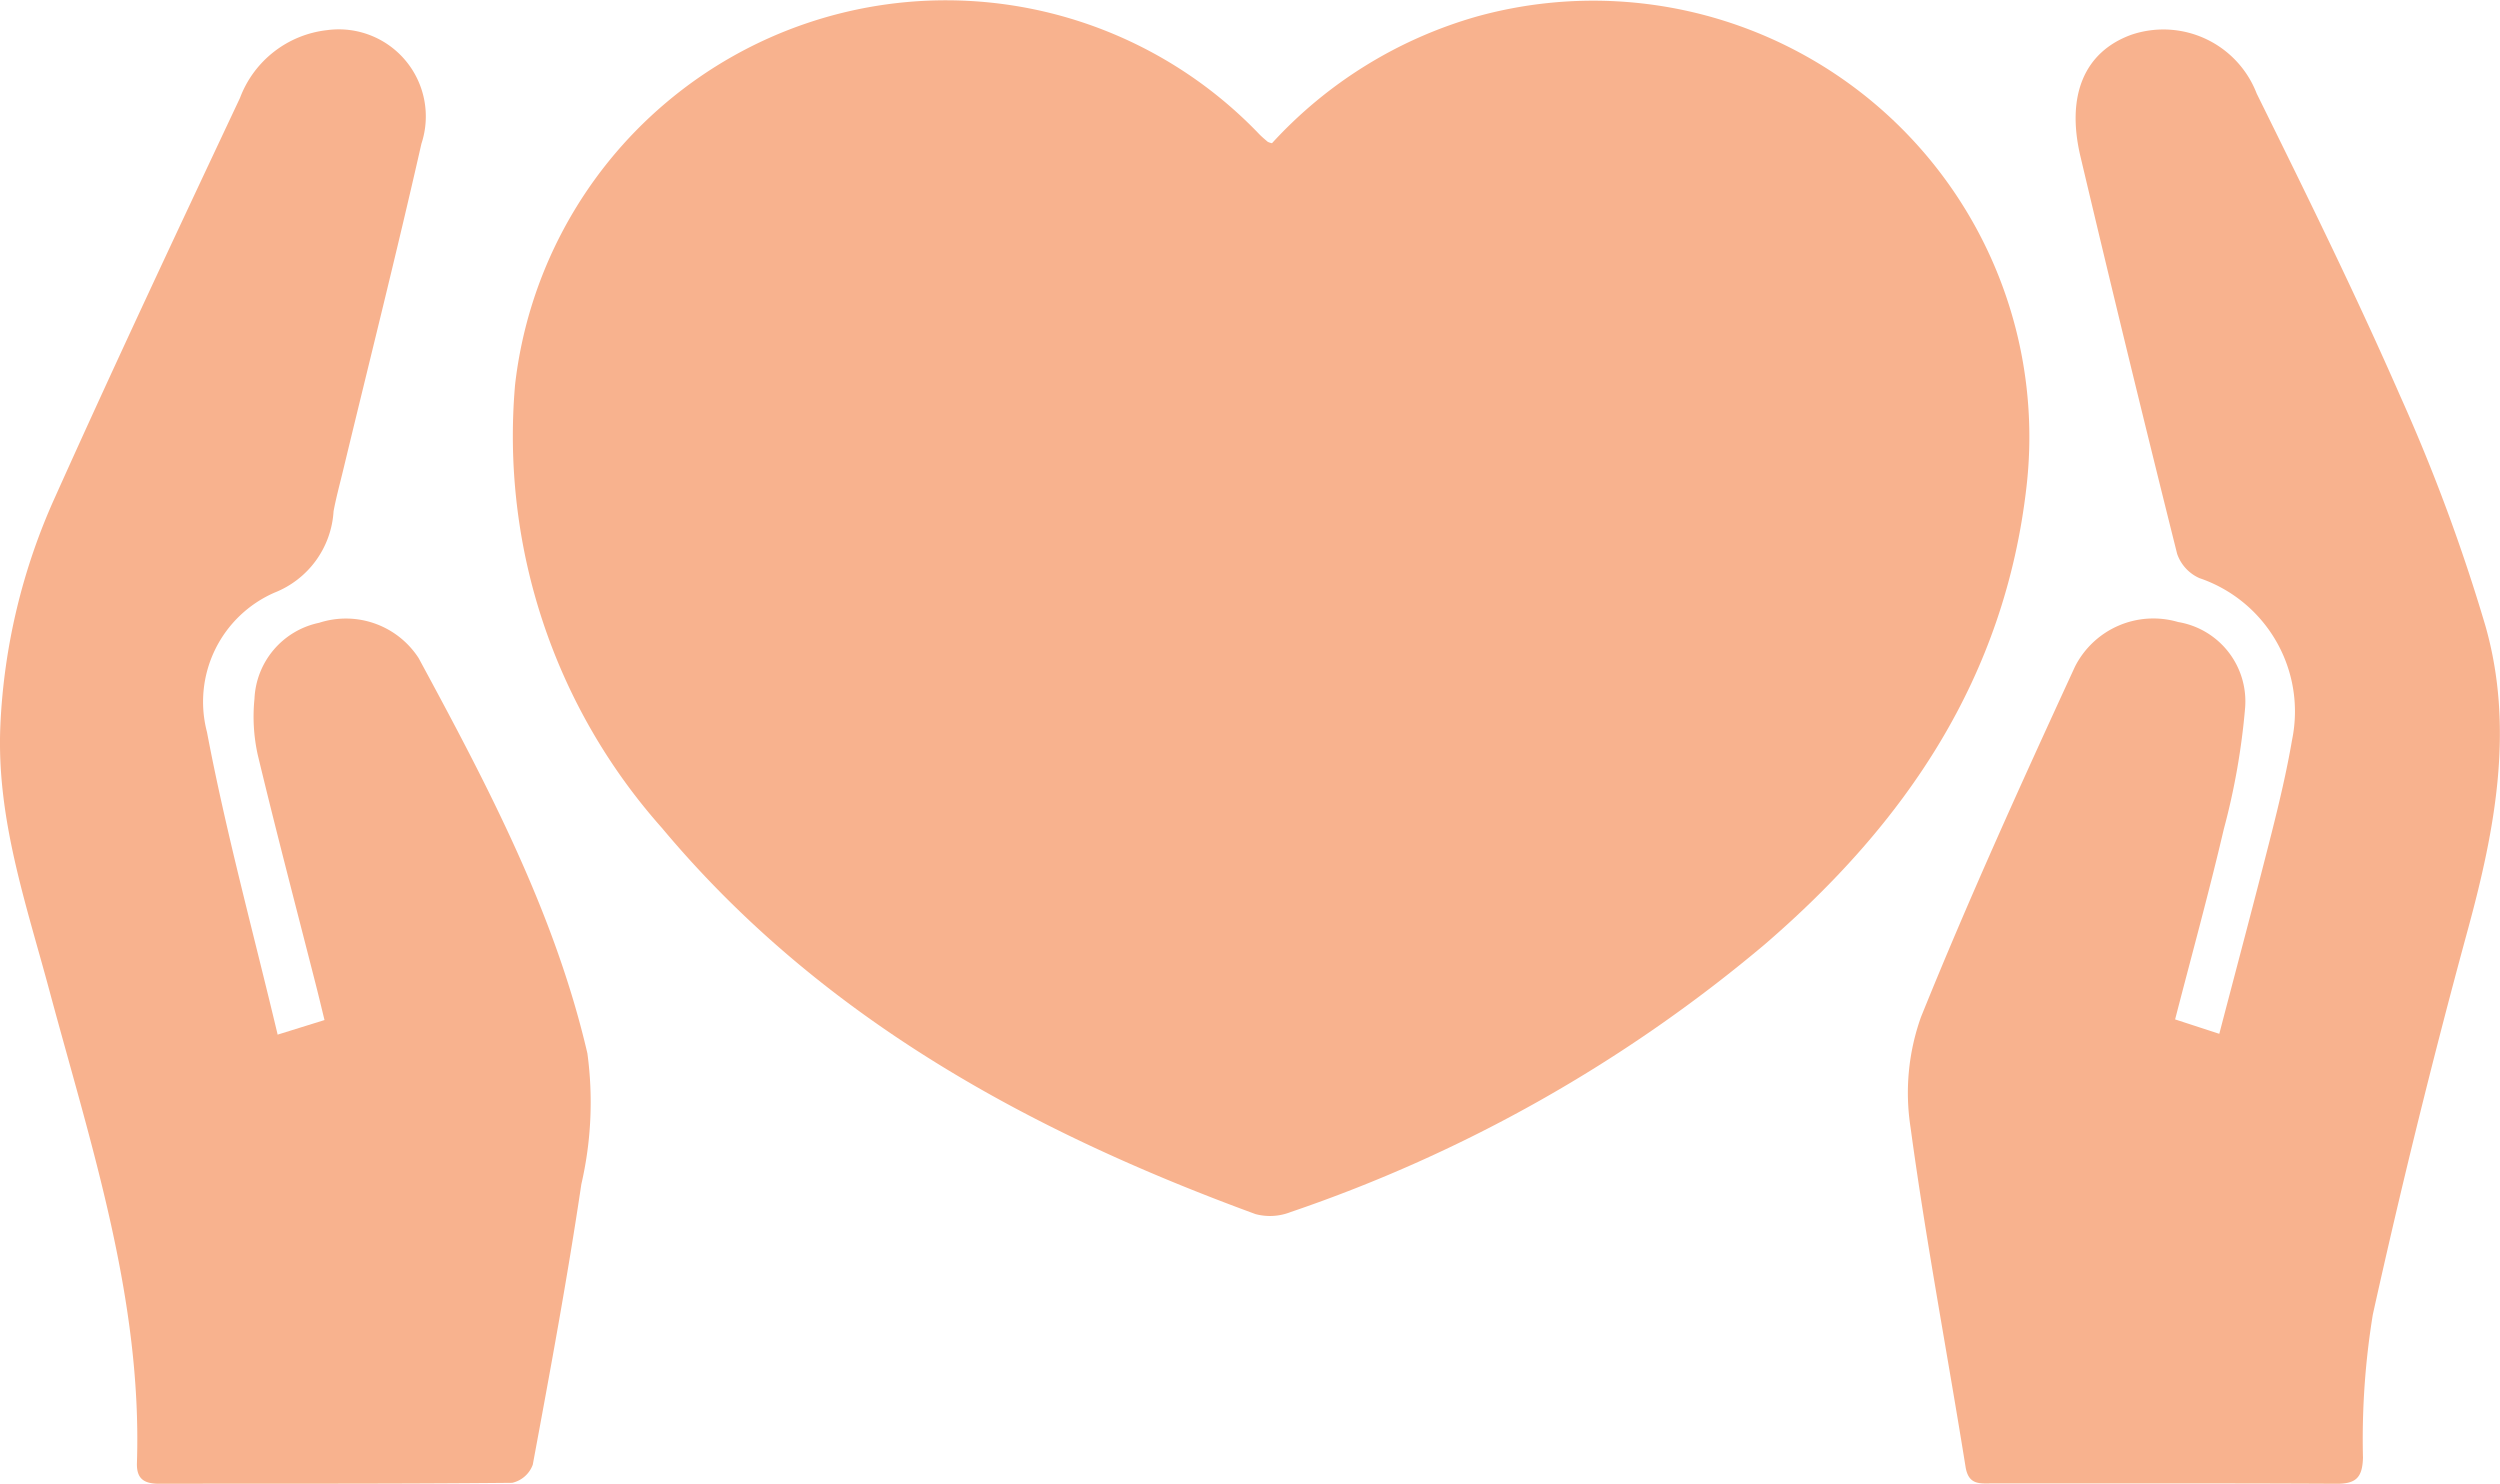<svg xmlns="http://www.w3.org/2000/svg" id="Group_2262" width="85.037" height="50.478" viewBox="0 0 85.037 50.478">
    <defs>
        <clipPath id="clip-path">
            <path id="Rectangle_1157" d="M0 0H85.037V50.478H0z" class="cls-1"/>
        </clipPath>
        <style>
            .cls-1{fill:#f8b28e}
        </style>
    </defs>
    <g id="Group_2201" clip-path="url(#clip-path)">
        <path id="Path_3203" d="M116.388 4.872a15.02 15.02 0 0 1 6.981-4.314 14.835 14.835 0 0 1 18.687 15.97c-.735 6.518-4.111 11.467-8.912 15.6a50.051 50.051 0 0 1-16.122 9.1 1.914 1.914 0 0 1-1.192.07c-7.734-2.834-14.818-6.706-20.195-13.138a20.061 20.061 0 0 1-4.992-15.08 14.75 14.75 0 0 1 25.317-8.511c.09.091.187.173.284.255a.588.588 0 0 0 .143.047" class="cls-1" transform="translate(-73.122)"/>
        <path id="Path_3204" d="M9.45 39.422l1.588-.494c-.107-.439-.2-.83-.3-1.22-.662-2.6-1.347-5.2-1.972-7.807a6.025 6.025 0 0 1-.11-1.9 2.765 2.765 0 0 1 2.2-2.586 2.947 2.947 0 0 1 3.383 1.2c2.325 4.3 4.626 8.648 5.741 13.446a12.38 12.38 0 0 1-.206 4.452c-.474 3.192-1.063 6.367-1.652 9.54a.976.976 0 0 1-.7.616c-4 .039-8 .024-12 .032-.506 0-.783-.152-.764-.712C4.837 48.42 3.1 43.206 1.682 37.93c-.794-2.957-1.806-5.864-1.67-9.009a21.069 21.069 0 0 1 1.864-7.787c2.042-4.548 4.164-9.06 6.287-13.571a3.591 3.591 0 0 1 2.964-2.307 2.961 2.961 0 0 1 3.207 3.865c-.84 3.709-1.77 7.4-2.661 11.1-.112.466-.239.93-.327 1.4a3.179 3.179 0 0 1-2.006 2.767 4.052 4.052 0 0 0-2.3 4.743c.647 3.413 1.567 6.774 2.406 10.3" class="cls-1" transform="translate(0 -4.231)"/>
        <path id="Path_3205" d="M346.15 38.8l1.5.489c.609-2.33 1.208-4.573 1.777-6.823.266-1.053.517-2.114.7-3.184a4.79 4.79 0 0 0-3.155-5.494 1.409 1.409 0 0 1-.756-.824q-1.687-6.744-3.287-13.51c-.5-2.1.144-3.572 1.727-4.147a3.4 3.4 0 0 1 4.266 2c1.684 3.411 3.367 6.826 4.891 10.309a61.694 61.694 0 0 1 2.89 7.8c.982 3.454.338 6.89-.593 10.307q-1.776 6.516-3.238 13.116a26.326 26.326 0 0 0-.335 4.871c-.02.674-.238.887-.9.884-3.906-.021-7.812-.009-11.718-.012-.411 0-.8.063-.9-.564-.617-3.85-1.347-7.683-1.871-11.545a7.676 7.676 0 0 1 .353-3.75c1.625-4.024 3.424-7.98 5.24-11.924a2.99 2.99 0 0 1 3.508-1.517 2.737 2.737 0 0 1 2.28 2.908 23.654 23.654 0 0 1-.726 4.138c-.5 2.139-1.085 4.258-1.655 6.467" class="cls-1" transform="translate(-272.161 -4.124)"/>
    </g>
</svg>
